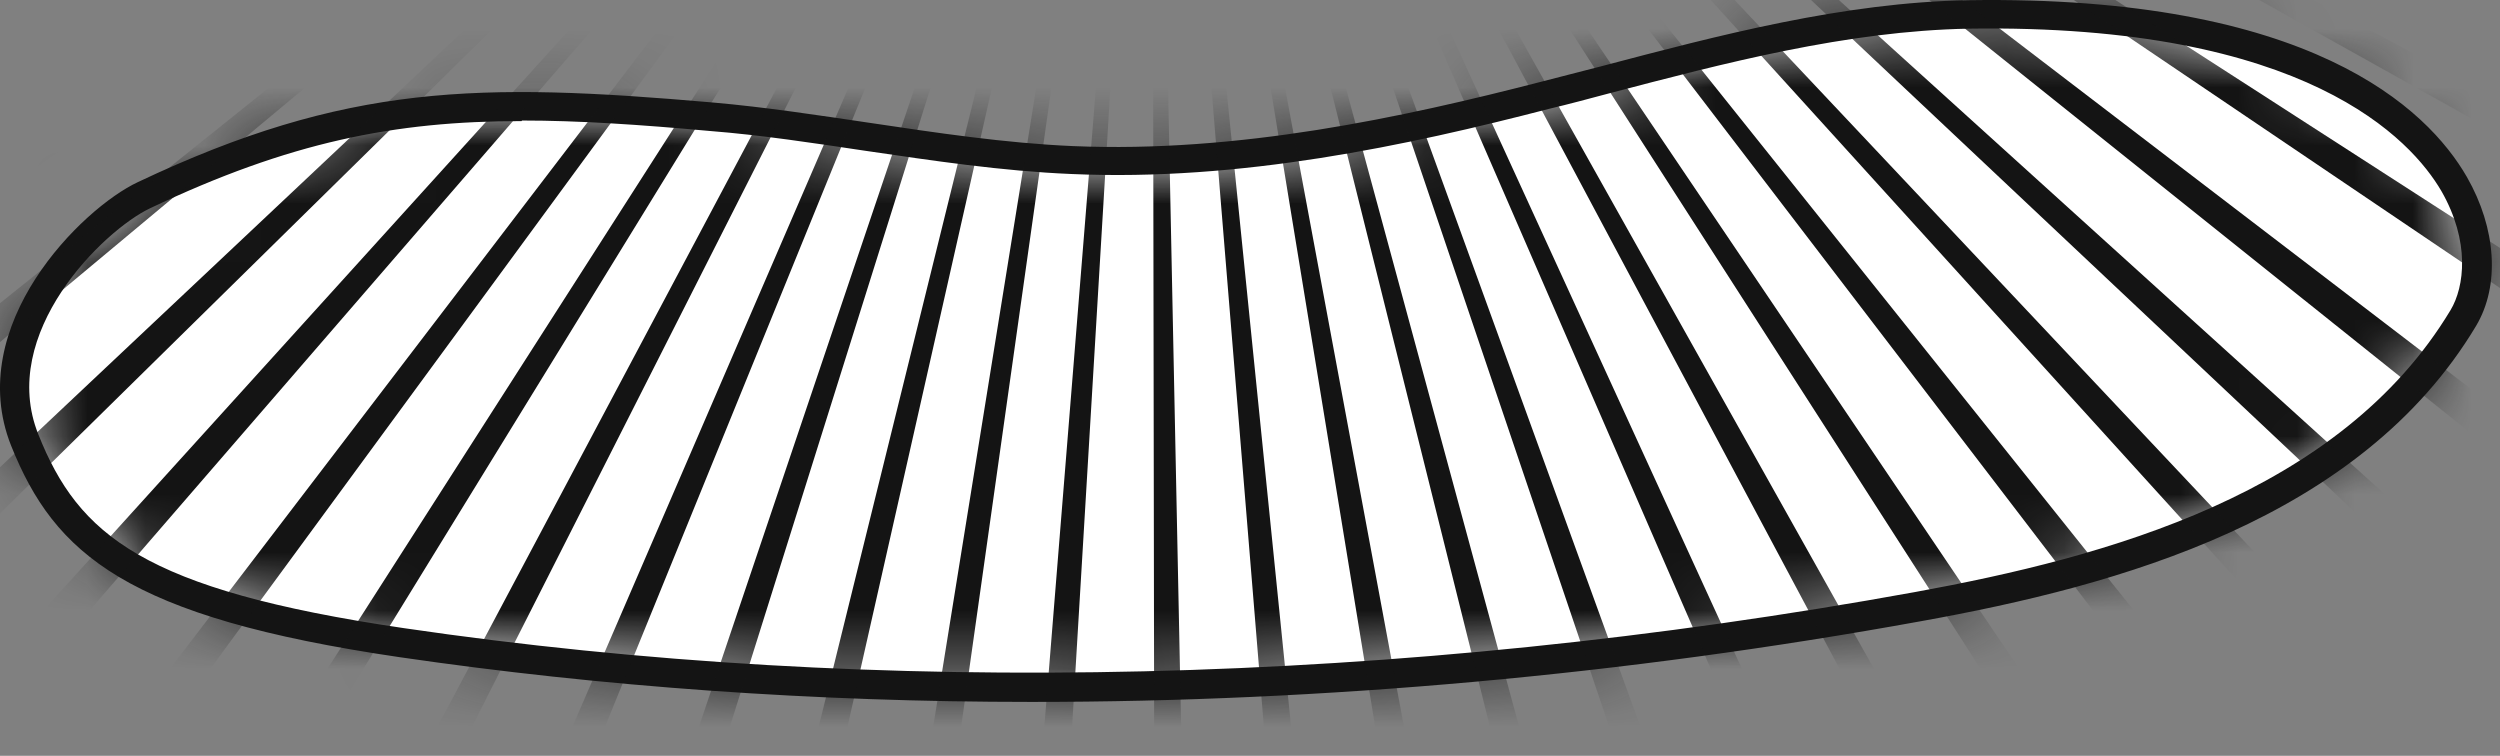 <svg width="43" height="13" viewBox="0 0 43 13" fill="none" xmlns="http://www.w3.org/2000/svg">
<rect x="0" y="0" width="43" height="13" fill="#808080" stroke="none"/>
<path d="M0.42 7.563C-0.32 5.693 1.56 3.783 2.47 3.353C6.02 1.673 8.31 1.663 12.23 2.013C14.31 2.193 16.35 2.673 18.44 2.763C21.18 2.883 23.91 2.333 26.57 1.643C28.97 1.023 31.37 0.293 33.85 0.243C41.93 0.103 43.23 3.993 42.36 5.463C40.49 8.593 36.58 9.773 32.99 10.433C24.49 11.973 15.46 12.313 6.91 11.053C2.27 10.373 1.13 9.323 0.43 7.573L0.42 7.563Z" fill="white"/>
<path d="M17.73 12.073C14.01 12.073 10.36 11.813 6.87 11.303C2.17 10.613 0.94 9.533 0.19 7.663C-0.63 5.593 1.41 3.583 2.37 3.133C5.96 1.433 8.24 1.413 12.26 1.763C13.17 1.843 14.08 1.983 14.96 2.113C16.1 2.283 17.29 2.463 18.46 2.513C21.29 2.633 24.12 2.023 26.52 1.403C26.86 1.313 27.19 1.233 27.53 1.143C29.58 0.603 31.7 0.043 33.86 0.003C39.73 -0.087 41.75 1.863 42.43 3.043C42.94 3.933 43 4.913 42.59 5.603C40.6 8.933 36.44 10.073 33.05 10.683C27.93 11.613 22.77 12.073 17.75 12.073H17.73ZM8.97 2.083C6.79 2.083 4.98 2.443 2.58 3.583C1.78 3.963 -0.04 5.733 0.66 7.473C1.35 9.203 2.46 10.143 6.94 10.803C15.09 12.003 24.08 11.793 32.94 10.183C36.23 9.583 40.25 8.493 42.15 5.333C42.39 4.933 42.49 4.153 41.99 3.283C41.48 2.413 39.68 0.403 33.86 0.493C31.76 0.533 29.67 1.083 27.65 1.613C27.31 1.703 26.98 1.793 26.64 1.873C24.21 2.503 21.33 3.123 18.43 2.993C17.23 2.943 16.04 2.763 14.88 2.593C14.01 2.463 13.1 2.323 12.21 2.253C11 2.143 9.95 2.073 8.98 2.073L8.97 2.083Z" fill="#141414"/>
<mask id="mask0_744_466" style="mask-type:alpha" maskUnits="userSpaceOnUse" x="0" y="0" width="43" height="12">
<path d="M0.42 7.563C-0.32 5.693 1.56 3.783 2.47 3.353C6.02 1.673 8.31 1.663 12.23 2.013C14.31 2.193 16.35 2.673 18.44 2.763C21.18 2.883 23.91 2.333 26.57 1.643C28.97 1.023 31.37 0.293 33.85 0.243C41.93 0.103 43.23 3.993 42.36 5.463C40.49 8.593 36.58 9.773 32.99 10.433C24.49 11.973 15.46 12.313 6.91 11.053C2.27 10.373 1.13 9.323 0.43 7.573L0.42 7.563Z" fill="#333333"/>
</mask>
<g mask="url(#mask0_744_466)">
<path d="M19.86 18.359L19.832 -0.394C19.908 -0.394 19.98 -0.394 20.052 -0.394L20.435 18.355C20.243 18.355 20.052 18.363 19.856 18.363L19.86 18.359ZM18.088 18.307C17.889 18.295 17.693 18.283 17.497 18.267L19.006 -0.426C19.074 -0.422 19.142 -0.414 19.213 -0.41L18.092 18.311L18.088 18.307ZM22.211 18.259L20.678 -0.43C20.75 -0.434 20.822 -0.442 20.894 -0.45L22.785 18.207C22.594 18.227 22.398 18.243 22.207 18.259H22.211ZM15.745 18.072C15.554 18.044 15.358 18.016 15.167 17.984L18.152 -0.53C18.224 -0.518 18.296 -0.506 18.367 -0.498L15.745 18.072ZM24.549 17.972L21.52 -0.534C21.584 -0.546 21.652 -0.558 21.716 -0.566L25.148 17.872C24.948 17.908 24.753 17.944 24.553 17.976L24.549 17.972ZM13.415 17.645C13.223 17.601 13.036 17.557 12.844 17.509L17.342 -0.698C17.41 -0.682 17.482 -0.666 17.549 -0.65L13.415 17.641V17.645ZM26.872 17.493L22.334 -0.702C22.402 -0.718 22.47 -0.738 22.534 -0.754L27.443 17.346C27.251 17.397 27.06 17.445 26.868 17.493H26.872ZM11.128 17.026C10.936 16.966 10.745 16.903 10.557 16.839L16.556 -0.929C16.619 -0.909 16.683 -0.885 16.751 -0.865L11.132 17.026H11.128ZM29.143 16.827L23.129 -0.937C23.192 -0.957 23.252 -0.981 23.312 -1.001L29.714 16.627C29.526 16.695 29.334 16.763 29.143 16.827ZM8.889 16.224C8.705 16.148 8.522 16.073 8.338 15.993L15.773 -1.224C15.837 -1.196 15.901 -1.172 15.965 -1.145L8.889 16.224ZM31.366 15.969L23.891 -1.232C23.959 -1.26 24.023 -1.288 24.086 -1.32L31.897 15.73C31.721 15.809 31.541 15.889 31.366 15.969ZM6.73 15.239C6.558 15.151 6.383 15.063 6.211 14.972L15.011 -1.591C15.075 -1.556 15.139 -1.524 15.207 -1.492L6.73 15.239ZM33.477 14.947L24.653 -1.599C24.713 -1.631 24.773 -1.663 24.833 -1.695L34.004 14.664C33.832 14.76 33.657 14.856 33.481 14.951L33.477 14.947ZM4.659 14.082C4.495 13.982 4.335 13.882 4.176 13.778L14.289 -2.014C14.353 -1.974 14.416 -1.931 14.484 -1.891L4.663 14.086L4.659 14.082ZM35.512 13.755L25.375 -2.022C25.427 -2.054 25.479 -2.09 25.531 -2.126L36.023 13.419C35.856 13.535 35.684 13.647 35.512 13.755ZM2.695 12.761C2.539 12.645 2.384 12.53 2.228 12.414L13.614 -2.489C13.674 -2.445 13.73 -2.401 13.79 -2.358L2.695 12.761ZM37.448 12.394L26.054 -2.501C26.106 -2.541 26.158 -2.581 26.21 -2.621L37.923 12.027C37.767 12.15 37.608 12.274 37.448 12.398V12.394ZM0.855 11.293C0.7 11.157 0.548 11.025 0.396 10.886L12.988 -3.016C13.036 -2.976 13.079 -2.932 13.127 -2.892L0.855 11.293ZM39.284 10.866L26.68 -3.024C26.736 -3.076 26.792 -3.124 26.844 -3.175L39.703 10.479C39.563 10.61 39.423 10.742 39.28 10.87L39.284 10.866ZM-0.865 9.681C-1.004 9.537 -1.144 9.393 -1.284 9.246L12.369 -3.61C12.413 -3.563 12.461 -3.515 12.505 -3.467L-0.869 9.685L-0.865 9.681ZM40.952 9.23L27.299 -3.626C27.347 -3.678 27.399 -3.73 27.447 -3.786L41.351 8.803C41.219 8.946 41.088 9.09 40.956 9.234L40.952 9.23ZM-2.453 7.929C-2.577 7.781 -2.701 7.63 -2.824 7.478L11.81 -4.249C11.854 -4.193 11.902 -4.137 11.946 -4.081L-2.457 7.933L-2.453 7.929ZM42.496 7.45L27.85 -4.265C27.89 -4.317 27.93 -4.369 27.97 -4.42L42.868 6.971C42.744 7.131 42.62 7.291 42.496 7.45ZM-3.886 6.062C-3.998 5.902 -4.109 5.742 -4.217 5.583L11.316 -4.935C11.355 -4.875 11.395 -4.815 11.439 -4.756L-3.882 6.062H-3.886ZM43.889 5.555L28.349 -4.947C28.385 -5.003 28.421 -5.055 28.456 -5.111L44.221 5.052C44.113 5.224 44.001 5.391 43.889 5.559V5.555ZM-5.175 4.063C-5.271 3.899 -5.363 3.735 -5.458 3.572L10.877 -5.649C10.912 -5.582 10.952 -5.514 10.992 -5.45L-5.175 4.063ZM45.147 3.512L28.772 -5.633C28.812 -5.701 28.848 -5.769 28.884 -5.841L45.418 3.013C45.33 3.181 45.238 3.344 45.147 3.512ZM-6.284 1.996C-6.372 1.812 -6.46 1.629 -6.544 1.445L10.509 -6.364C10.537 -6.308 10.561 -6.248 10.589 -6.192L-6.284 1.996ZM46.22 1.393L29.147 -6.376C29.175 -6.439 29.207 -6.503 29.235 -6.571L46.459 0.851C46.38 1.03 46.3 1.21 46.22 1.389V1.393ZM-7.234 -0.191C-7.302 -0.362 -7.366 -0.538 -7.43 -0.714L10.182 -7.166C10.21 -7.09 10.238 -7.014 10.266 -6.938L-7.234 -0.191ZM47.11 -0.777L29.478 -7.174C29.498 -7.233 29.522 -7.293 29.542 -7.353L47.314 -1.356C47.25 -1.16 47.182 -0.969 47.11 -0.777ZM-7.993 -2.417C-8.052 -2.617 -8.108 -2.82 -8.164 -3.02L9.947 -7.904C9.963 -7.848 9.979 -7.792 9.994 -7.736L-7.993 -2.417ZM47.828 -3.06L29.718 -7.944C29.738 -8.015 29.758 -8.087 29.773 -8.159L47.972 -3.618C47.924 -3.431 47.876 -3.247 47.828 -3.06ZM-8.567 -4.708C-8.607 -4.903 -8.647 -5.099 -8.683 -5.298L9.755 -8.746C9.767 -8.682 9.779 -8.614 9.795 -8.55L-8.567 -4.708ZM48.351 -5.358L29.905 -8.762C29.917 -8.825 29.929 -8.893 29.941 -8.957L48.455 -5.949C48.423 -5.749 48.387 -5.554 48.351 -5.358ZM-8.958 -7.054C-8.982 -7.249 -9.006 -7.449 -9.026 -7.648L9.631 -9.564C9.639 -9.496 9.647 -9.428 9.655 -9.36L-8.958 -7.054ZM48.686 -7.712L30.021 -9.58C30.029 -9.655 30.037 -9.731 30.041 -9.807L48.734 -8.279C48.718 -8.087 48.702 -7.9 48.682 -7.712H48.686ZM-9.154 -9.416C-9.162 -9.604 -9.166 -9.791 -9.17 -9.983L9.583 -10.421C9.583 -10.346 9.587 -10.266 9.591 -10.19L-9.154 -9.416ZM48.826 -10.05L30.073 -10.434C30.073 -10.501 30.073 -10.573 30.073 -10.641V-10.717H48.83V-10.641C48.83 -10.441 48.83 -10.246 48.826 -10.05ZM9.587 -11.048L-9.158 -11.758C-9.15 -11.958 -9.142 -12.153 -9.13 -12.353L9.595 -11.255C9.591 -11.188 9.587 -11.12 9.587 -11.048ZM30.053 -11.315C30.049 -11.383 30.045 -11.451 30.037 -11.519L48.726 -13.111C48.742 -12.915 48.758 -12.716 48.77 -12.516L30.053 -11.311V-11.315ZM9.651 -11.874L-8.97 -14.116C-8.946 -14.304 -8.922 -14.495 -8.899 -14.683L9.679 -12.105C9.667 -12.03 9.659 -11.954 9.651 -11.878V-11.874ZM29.969 -12.145C29.957 -12.221 29.945 -12.297 29.933 -12.369L48.439 -15.441C48.471 -15.254 48.499 -15.066 48.527 -14.874L29.969 -12.141V-12.145ZM9.787 -12.716L-8.595 -16.435C-8.555 -16.63 -8.515 -16.826 -8.471 -17.021L9.831 -12.911C9.815 -12.848 9.803 -12.78 9.787 -12.716ZM29.809 -12.975C29.793 -13.039 29.777 -13.103 29.762 -13.167L47.944 -17.771C47.992 -17.576 48.04 -17.38 48.088 -17.185L29.809 -12.971V-12.975ZM9.983 -13.502L-8.024 -18.757C-7.973 -18.94 -7.917 -19.124 -7.857 -19.307L10.05 -13.721C10.026 -13.649 10.007 -13.578 9.987 -13.502H9.983ZM29.582 -13.805C29.566 -13.857 29.546 -13.909 29.53 -13.965L47.274 -20.05C47.342 -19.85 47.409 -19.651 47.473 -19.447L29.586 -13.805H29.582ZM10.246 -14.292L-7.27 -21.003C-7.202 -21.187 -7.131 -21.366 -7.055 -21.546L10.326 -14.495C10.298 -14.428 10.27 -14.36 10.246 -14.292ZM29.314 -14.531C29.283 -14.603 29.255 -14.675 29.223 -14.747L46.416 -22.24C46.491 -22.069 46.563 -21.897 46.635 -21.721L29.311 -14.531H29.314ZM10.573 -15.054L-6.328 -23.186C-6.245 -23.357 -6.161 -23.529 -6.077 -23.701L10.673 -15.258C10.637 -15.19 10.605 -15.122 10.573 -15.05V-15.054ZM28.951 -15.317C28.923 -15.373 28.895 -15.425 28.867 -15.481L45.378 -24.379C45.474 -24.199 45.569 -24.016 45.661 -23.836L28.951 -15.317ZM10.972 -15.804L-5.223 -25.265C-5.119 -25.44 -5.015 -25.616 -4.908 -25.791L11.068 -15.964C11.036 -15.912 11.004 -15.856 10.972 -15.804ZM28.548 -16.028C28.512 -16.083 28.476 -16.143 28.441 -16.199L44.173 -26.41C44.281 -26.242 44.388 -26.075 44.492 -25.907L28.548 -16.032V-16.028ZM11.419 -16.502L-3.942 -27.268C-3.83 -27.427 -3.718 -27.587 -3.603 -27.742L11.543 -16.678C11.499 -16.618 11.459 -16.562 11.415 -16.502H11.419ZM28.077 -16.722C28.037 -16.774 28.002 -16.826 27.962 -16.878L42.804 -28.345C42.928 -28.185 43.047 -28.026 43.167 -27.862L28.077 -16.726V-16.722ZM11.922 -17.165L-2.501 -29.151C-2.377 -29.303 -2.25 -29.45 -2.122 -29.598L12.066 -17.328C12.018 -17.273 11.974 -17.221 11.926 -17.165H11.922ZM27.539 -17.392C27.499 -17.44 27.455 -17.484 27.415 -17.532L41.295 -30.148C41.431 -29.997 41.571 -29.845 41.702 -29.69L27.539 -17.396V-17.392ZM12.493 -17.799L-0.933 -30.895C-0.801 -31.03 -0.665 -31.166 -0.53 -31.302L12.652 -17.959C12.601 -17.907 12.545 -17.851 12.493 -17.799ZM26.98 -17.979C26.928 -18.031 26.876 -18.078 26.824 -18.126L39.643 -31.816C39.787 -31.685 39.926 -31.549 40.066 -31.413L26.98 -17.975V-17.979ZM13.099 -18.37L0.787 -32.519C0.935 -32.646 1.083 -32.774 1.23 -32.898L13.267 -18.513C13.211 -18.465 13.155 -18.422 13.099 -18.374V-18.37ZM26.349 -18.545C26.293 -18.589 26.238 -18.637 26.182 -18.681L37.851 -33.361C38.003 -33.241 38.154 -33.117 38.306 -32.989L26.345 -18.541L26.349 -18.545ZM13.762 -18.9L2.619 -33.991C2.775 -34.107 2.935 -34.222 3.094 -34.334L13.934 -19.028C13.874 -18.988 13.818 -18.944 13.762 -18.904V-18.9ZM25.683 -19.052C25.627 -19.092 25.571 -19.128 25.515 -19.168L35.939 -34.757C36.107 -34.645 36.271 -34.534 36.434 -34.418L25.687 -19.048L25.683 -19.052ZM14.452 -19.367L4.579 -35.316C4.746 -35.419 4.918 -35.523 5.094 -35.627L14.624 -19.475C14.568 -19.443 14.508 -19.407 14.452 -19.371V-19.367ZM24.972 -19.507C24.913 -19.539 24.857 -19.575 24.797 -19.607L33.92 -35.994C34.096 -35.898 34.267 -35.798 34.439 -35.699L24.972 -19.511V-19.507ZM15.167 -19.77L6.646 -36.481C6.814 -36.569 6.985 -36.652 7.157 -36.736L15.37 -19.874C15.302 -19.842 15.235 -19.806 15.167 -19.774V-19.77ZM24.238 -19.894C24.174 -19.922 24.114 -19.954 24.05 -19.982L31.801 -37.059C31.98 -36.976 32.164 -36.892 32.34 -36.808L24.238 -19.894ZM15.925 -20.121L8.789 -37.466C8.973 -37.542 9.156 -37.614 9.34 -37.686L16.117 -20.201C16.053 -20.177 15.989 -20.149 15.925 -20.125V-20.121ZM23.476 -20.221C23.412 -20.245 23.344 -20.269 23.28 -20.293L29.602 -37.949C29.789 -37.881 29.973 -37.813 30.157 -37.742L23.476 -20.217V-20.221ZM16.711 -20.409L11.012 -38.276C11.2 -38.336 11.387 -38.392 11.571 -38.448L16.915 -20.473C16.847 -20.453 16.779 -20.433 16.711 -20.409ZM22.69 -20.485C22.622 -20.505 22.558 -20.52 22.49 -20.54L27.335 -38.659C27.527 -38.608 27.718 -38.556 27.906 -38.5L22.686 -20.488L22.69 -20.485ZM17.505 -20.624L13.307 -38.903C13.498 -38.947 13.69 -38.991 13.886 -39.031L17.713 -20.672C17.645 -20.656 17.577 -20.644 17.509 -20.628L17.505 -20.624ZM21.879 -20.684C21.812 -20.696 21.748 -20.708 21.68 -20.724L25.02 -39.174C25.216 -39.138 25.411 -39.102 25.607 -39.062L21.875 -20.684H21.879ZM18.323 -20.78L15.634 -39.338C15.825 -39.366 16.021 -39.394 16.212 -39.417L18.539 -20.808C18.467 -20.8 18.395 -20.788 18.323 -20.78ZM21.069 -20.816C20.997 -20.824 20.922 -20.832 20.85 -20.84L22.686 -39.501C22.877 -39.481 23.069 -39.461 23.264 -39.438L21.073 -20.812L21.069 -20.816ZM19.162 -20.868L17.98 -39.581C18.172 -39.593 18.367 -39.605 18.559 -39.613L19.377 -20.875C19.305 -20.875 19.23 -20.868 19.158 -20.864L19.162 -20.868ZM20.227 -20.88C20.155 -20.88 20.079 -20.884 20.008 -20.887L20.335 -39.637C20.53 -39.637 20.722 -39.629 20.914 -39.621L20.227 -20.88Z" fill="#141414"/>
</g>
</svg>
